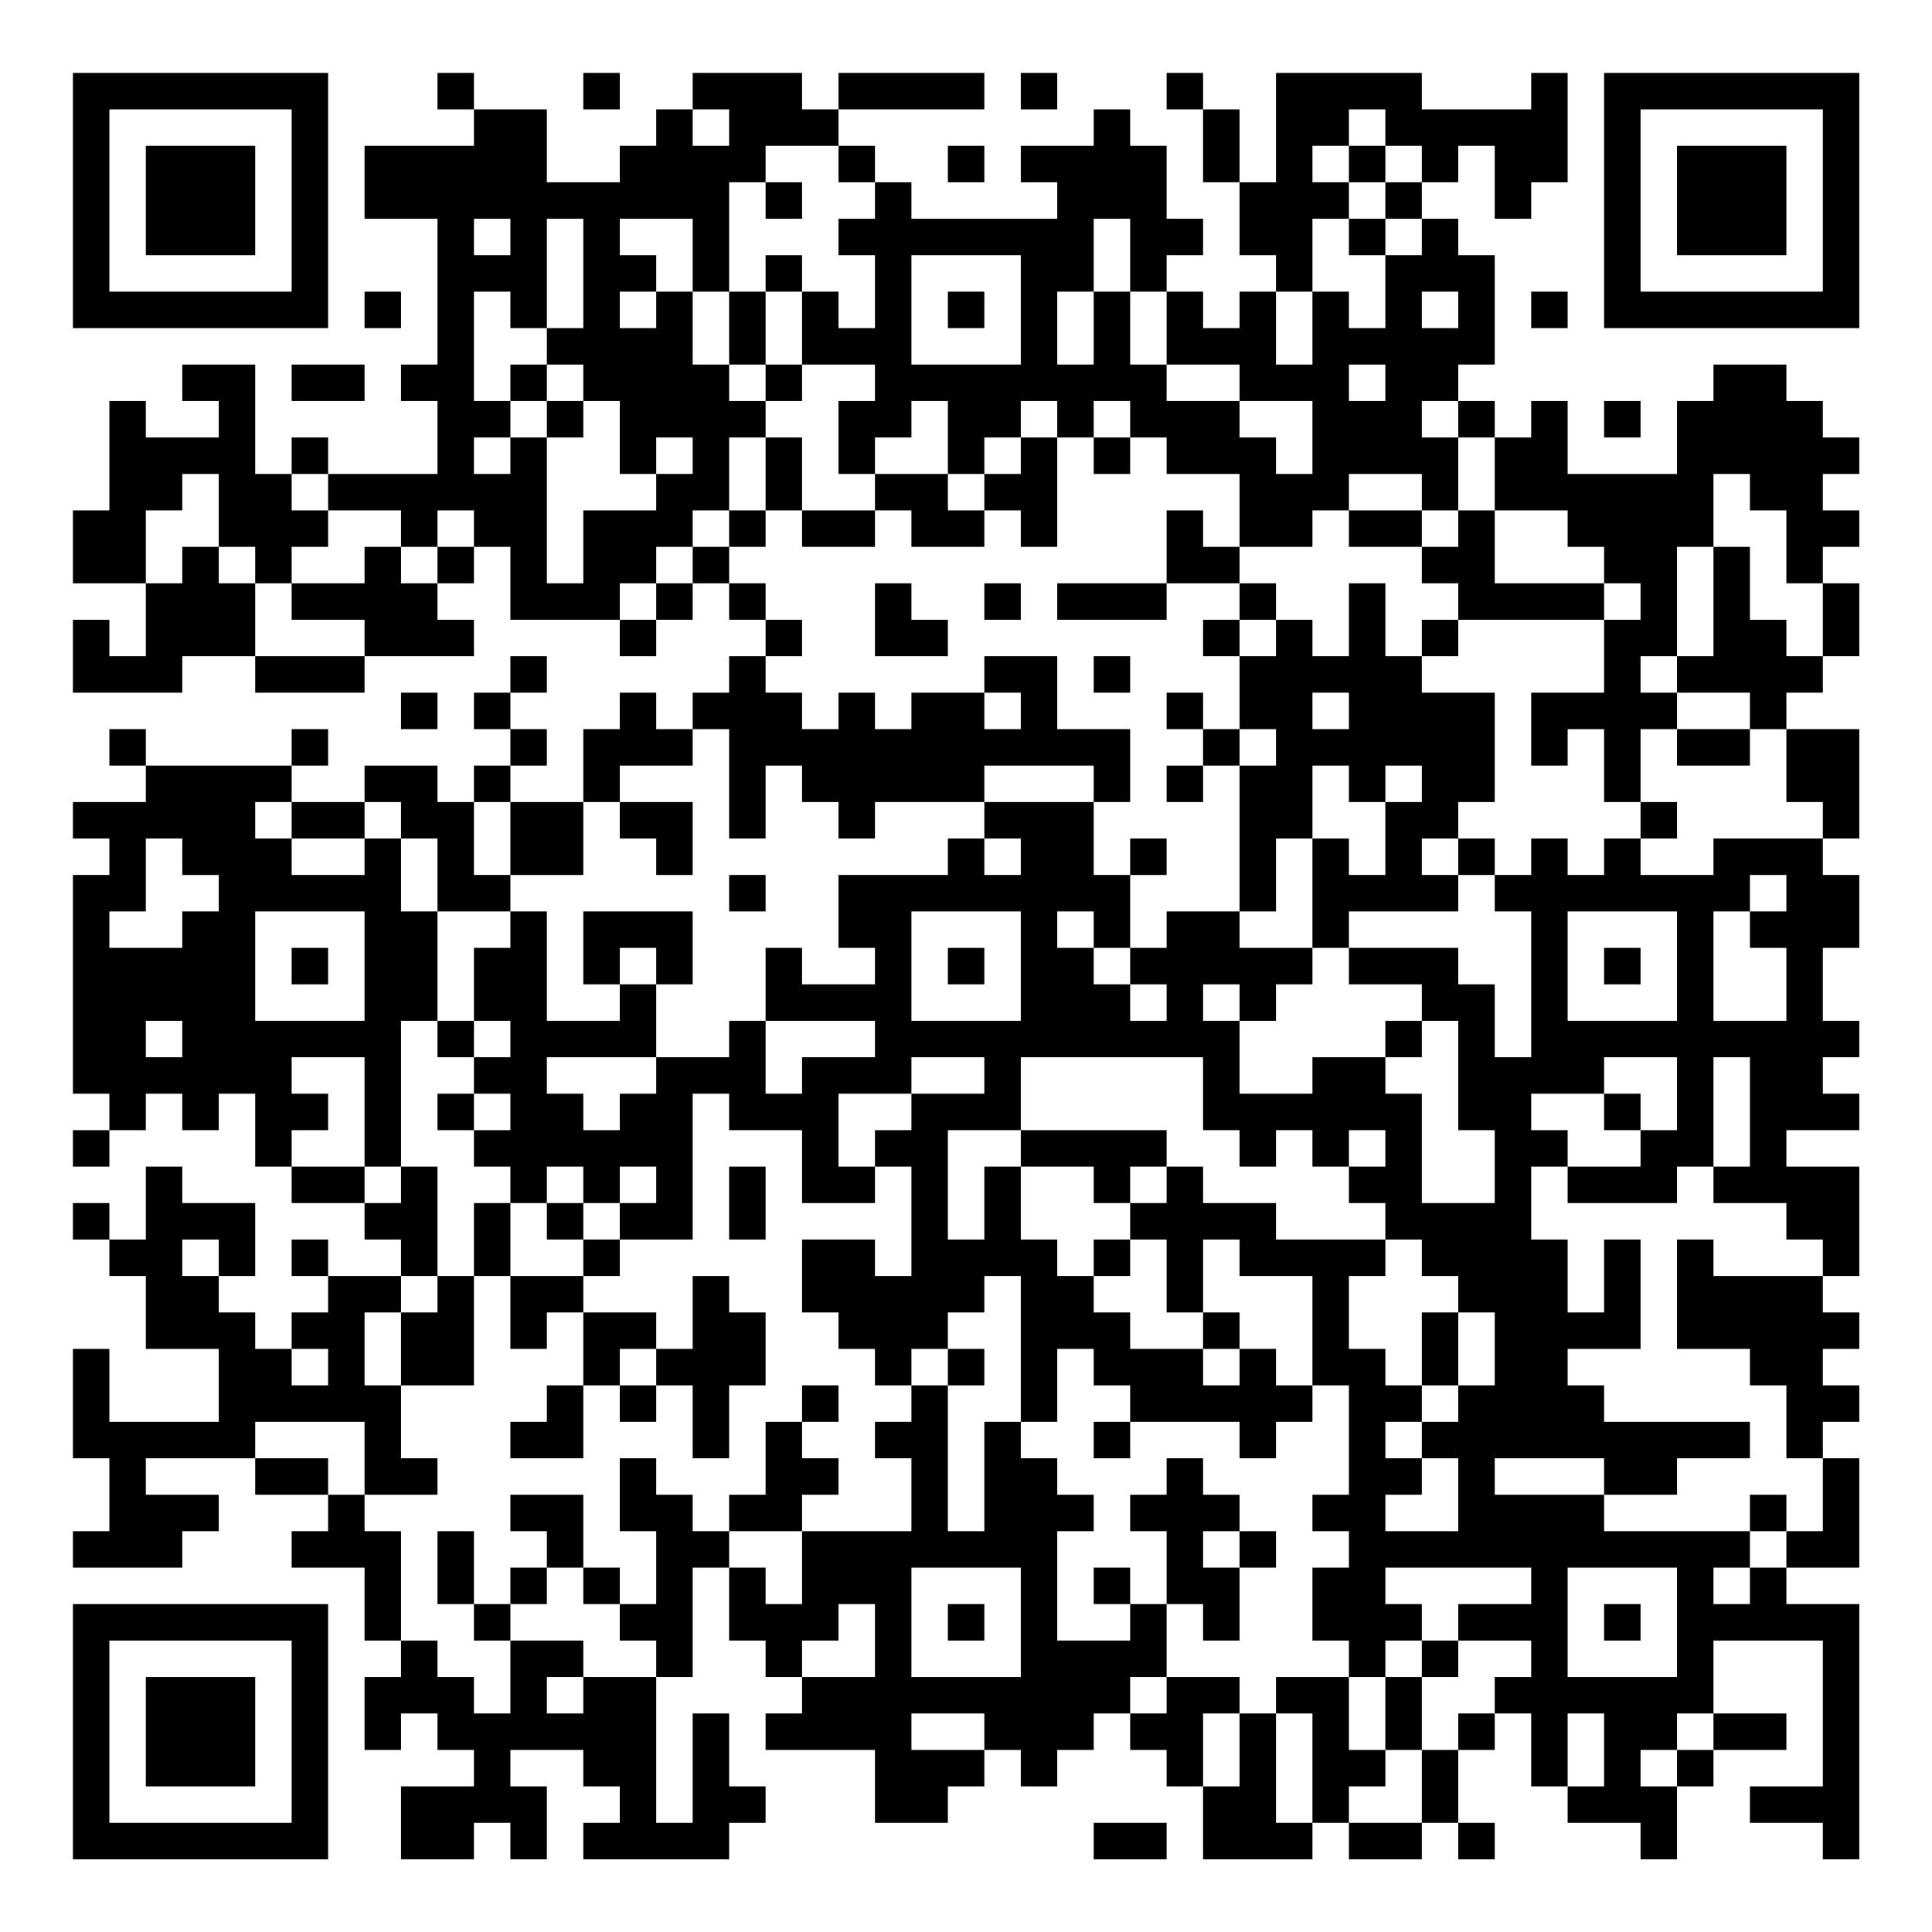 <?xml version="1.0" encoding="UTF-8"?>
<svg xmlns="http://www.w3.org/2000/svg" version="1.1" width="200" height="200" viewBox="0 0 200 200"><rect x="0" y="0" width="200" height="200" fill="#ffffff"/><g transform="scale(3.774)"><g transform="translate(2,2)"><path fill-rule="evenodd" d="M10 0L10 1L11 1L11 2L8 2L8 4L10 4L10 8L9 8L9 9L10 9L10 11L7 11L7 10L6 10L6 11L5 11L5 8L3 8L3 9L4 9L4 10L2 10L2 9L1 9L1 12L0 12L0 14L2 14L2 16L1 16L1 15L0 15L0 17L3 17L3 16L5 16L5 17L8 17L8 16L11 16L11 15L10 15L10 14L11 14L11 13L12 13L12 15L15 15L15 16L16 16L16 15L17 15L17 14L18 14L18 15L19 15L19 16L18 16L18 17L17 17L17 18L16 18L16 17L15 17L15 18L14 18L14 20L12 20L12 19L13 19L13 18L12 18L12 17L13 17L13 16L12 16L12 17L11 17L11 18L12 18L12 19L11 19L11 20L10 20L10 19L8 19L8 20L6 20L6 19L7 19L7 18L6 18L6 19L2 19L2 18L1 18L1 19L2 19L2 20L0 20L0 21L1 21L1 22L0 22L0 28L1 28L1 29L0 29L0 30L1 30L1 29L2 29L2 28L3 28L3 29L4 29L4 28L5 28L5 30L6 30L6 31L8 31L8 32L9 32L9 33L7 33L7 32L6 32L6 33L7 33L7 34L6 34L6 35L5 35L5 34L4 34L4 33L5 33L5 31L3 31L3 30L2 30L2 32L1 32L1 31L0 31L0 32L1 32L1 33L2 33L2 35L4 35L4 37L1 37L1 35L0 35L0 38L1 38L1 40L0 40L0 41L3 41L3 40L4 40L4 39L2 39L2 38L5 38L5 39L7 39L7 40L6 40L6 41L8 41L8 43L9 43L9 44L8 44L8 46L9 46L9 45L10 45L10 46L11 46L11 47L9 47L9 49L11 49L11 48L12 48L12 49L13 49L13 47L12 47L12 46L14 46L14 47L15 47L15 48L14 48L14 49L18 49L18 48L19 48L19 47L18 47L18 45L17 45L17 48L16 48L16 44L17 44L17 41L18 41L18 43L19 43L19 44L20 44L20 45L19 45L19 46L22 46L22 48L24 48L24 47L25 47L25 46L26 46L26 47L27 47L27 46L28 46L28 45L29 45L29 46L30 46L30 47L31 47L31 49L34 49L34 48L35 48L35 49L37 49L37 48L38 48L38 49L39 49L39 48L38 48L38 46L39 46L39 45L40 45L40 47L41 47L41 48L43 48L43 49L44 49L44 47L45 47L45 46L47 46L47 45L45 45L45 43L48 43L48 47L46 47L46 48L48 48L48 49L49 49L49 42L47 42L47 41L49 41L49 38L48 38L48 37L49 37L49 36L48 36L48 35L49 35L49 34L48 34L48 33L49 33L49 30L47 30L47 29L49 29L49 28L48 28L48 27L49 27L49 26L48 26L48 24L49 24L49 22L48 22L48 21L49 21L49 18L47 18L47 17L48 17L48 16L49 16L49 14L48 14L48 13L49 13L49 12L48 12L48 11L49 11L49 10L48 10L48 9L47 9L47 8L45 8L45 9L44 9L44 11L41 11L41 9L40 9L40 10L39 10L39 9L38 9L38 8L39 8L39 5L38 5L38 4L37 4L37 3L38 3L38 2L39 2L39 4L40 4L40 3L41 3L41 0L40 0L40 1L37 1L37 0L33 0L33 3L32 3L32 1L31 1L31 0L30 0L30 1L31 1L31 3L32 3L32 5L33 5L33 6L32 6L32 7L31 7L31 6L30 6L30 5L31 5L31 4L30 4L30 2L29 2L29 1L28 1L28 2L26 2L26 3L27 3L27 4L23 4L23 3L22 3L22 2L21 2L21 1L25 1L25 0L21 0L21 1L20 1L20 0L17 0L17 1L16 1L16 2L15 2L15 3L13 3L13 1L11 1L11 0ZM14 0L14 1L15 1L15 0ZM26 0L26 1L27 1L27 0ZM17 1L17 2L18 2L18 1ZM35 1L35 2L34 2L34 3L35 3L35 4L34 4L34 6L33 6L33 8L34 8L34 6L35 6L35 7L36 7L36 5L37 5L37 4L36 4L36 3L37 3L37 2L36 2L36 1ZM19 2L19 3L18 3L18 6L17 6L17 4L15 4L15 5L16 5L16 6L15 6L15 7L16 7L16 6L17 6L17 8L18 8L18 9L19 9L19 10L18 10L18 12L17 12L17 13L16 13L16 14L15 14L15 15L16 15L16 14L17 14L17 13L18 13L18 14L19 14L19 15L20 15L20 16L19 16L19 17L20 17L20 18L21 18L21 17L22 17L22 18L23 18L23 17L25 17L25 18L26 18L26 17L25 17L25 16L27 16L27 18L29 18L29 20L28 20L28 19L25 19L25 20L22 20L22 21L21 21L21 20L20 20L20 19L19 19L19 21L18 21L18 18L17 18L17 19L15 19L15 20L14 20L14 22L12 22L12 20L11 20L11 22L12 22L12 23L10 23L10 21L9 21L9 20L8 20L8 21L6 21L6 20L5 20L5 21L6 21L6 22L8 22L8 21L9 21L9 23L10 23L10 26L9 26L9 30L8 30L8 27L6 27L6 28L7 28L7 29L6 29L6 30L8 30L8 31L9 31L9 30L10 30L10 33L9 33L9 34L8 34L8 36L9 36L9 38L10 38L10 39L8 39L8 37L5 37L5 38L7 38L7 39L8 39L8 40L9 40L9 43L10 43L10 44L11 44L11 45L12 45L12 43L14 43L14 44L13 44L13 45L14 45L14 44L16 44L16 43L15 43L15 42L16 42L16 40L15 40L15 38L16 38L16 39L17 39L17 40L18 40L18 41L19 41L19 42L20 42L20 40L23 40L23 38L22 38L22 37L23 37L23 36L24 36L24 40L25 40L25 37L26 37L26 38L27 38L27 39L28 39L28 40L27 40L27 43L29 43L29 42L30 42L30 44L29 44L29 45L30 45L30 44L32 44L32 45L31 45L31 47L32 47L32 45L33 45L33 48L34 48L34 45L33 45L33 44L35 44L35 46L36 46L36 47L35 47L35 48L37 48L37 46L38 46L38 45L39 45L39 44L40 44L40 43L38 43L38 42L40 42L40 41L36 41L36 42L37 42L37 43L36 43L36 44L35 44L35 43L34 43L34 41L35 41L35 40L34 40L34 39L35 39L35 36L34 36L34 33L32 33L32 32L31 32L31 34L30 34L30 32L29 32L29 31L30 31L30 30L31 30L31 31L33 31L33 32L36 32L36 33L35 33L35 35L36 35L36 36L37 36L37 37L36 37L36 38L37 38L37 39L36 39L36 40L38 40L38 38L37 38L37 37L38 37L38 36L39 36L39 34L38 34L38 33L37 33L37 32L36 32L36 31L35 31L35 30L36 30L36 29L35 29L35 30L34 30L34 29L33 29L33 30L32 30L32 29L31 29L31 27L26 27L26 29L24 29L24 32L25 32L25 30L26 30L26 32L27 32L27 33L28 33L28 34L29 34L29 35L31 35L31 36L32 36L32 35L33 35L33 36L34 36L34 37L33 37L33 38L32 38L32 37L29 37L29 36L28 36L28 35L27 35L27 37L26 37L26 33L25 33L25 34L24 34L24 35L23 35L23 36L22 36L22 35L21 35L21 34L20 34L20 32L22 32L22 33L23 33L23 30L22 30L22 29L23 29L23 28L25 28L25 27L23 27L23 28L21 28L21 30L22 30L22 31L20 31L20 29L18 29L18 28L17 28L17 32L15 32L15 31L16 31L16 30L15 30L15 31L14 31L14 30L13 30L13 31L12 31L12 30L11 30L11 29L12 29L12 28L11 28L11 27L12 27L12 26L11 26L11 24L12 24L12 23L13 23L13 26L15 26L15 25L16 25L16 27L13 27L13 28L14 28L14 29L15 29L15 28L16 28L16 27L18 27L18 26L19 26L19 28L20 28L20 27L22 27L22 26L19 26L19 24L20 24L20 25L22 25L22 24L21 24L21 22L24 22L24 21L25 21L25 22L26 22L26 21L25 21L25 20L28 20L28 22L29 22L29 24L28 24L28 23L27 23L27 24L28 24L28 25L29 25L29 26L30 26L30 25L29 25L29 24L30 24L30 23L32 23L32 24L34 24L34 25L33 25L33 26L32 26L32 25L31 25L31 26L32 26L32 28L34 28L34 27L36 27L36 28L37 28L37 31L39 31L39 29L38 29L38 26L37 26L37 25L35 25L35 24L38 24L38 25L39 25L39 27L40 27L40 23L39 23L39 22L40 22L40 21L41 21L41 22L42 22L42 21L43 21L43 22L45 22L45 21L48 21L48 20L47 20L47 18L46 18L46 17L44 17L44 16L45 16L45 13L46 13L46 15L47 15L47 16L48 16L48 14L47 14L47 12L46 12L46 11L45 11L45 13L44 13L44 16L43 16L43 17L44 17L44 18L43 18L43 20L42 20L42 18L41 18L41 19L40 19L40 17L42 17L42 15L43 15L43 14L42 14L42 13L41 13L41 12L39 12L39 10L38 10L38 9L37 9L37 10L38 10L38 12L37 12L37 11L35 11L35 12L34 12L34 13L32 13L32 11L30 11L30 10L29 10L29 9L28 9L28 10L27 10L27 9L26 9L26 10L25 10L25 11L24 11L24 9L23 9L23 10L22 10L22 11L21 11L21 9L22 9L22 8L20 8L20 6L21 6L21 7L22 7L22 5L21 5L21 4L22 4L22 3L21 3L21 2ZM24 2L24 3L25 3L25 2ZM35 2L35 3L36 3L36 2ZM19 3L19 4L20 4L20 3ZM11 4L11 5L12 5L12 4ZM13 4L13 7L12 7L12 6L11 6L11 9L12 9L12 10L11 10L11 11L12 11L12 10L13 10L13 14L14 14L14 12L16 12L16 11L17 11L17 10L16 10L16 11L15 11L15 9L14 9L14 8L13 8L13 7L14 7L14 4ZM28 4L28 6L27 6L27 8L28 8L28 6L29 6L29 8L30 8L30 9L32 9L32 10L33 10L33 11L34 11L34 9L32 9L32 8L30 8L30 6L29 6L29 4ZM35 4L35 5L36 5L36 4ZM19 5L19 6L18 6L18 8L19 8L19 9L20 9L20 8L19 8L19 6L20 6L20 5ZM23 5L23 8L26 8L26 5ZM8 6L8 7L9 7L9 6ZM24 6L24 7L25 7L25 6ZM37 6L37 7L38 7L38 6ZM40 6L40 7L41 7L41 6ZM6 8L6 9L8 9L8 8ZM12 8L12 9L13 9L13 10L14 10L14 9L13 9L13 8ZM35 8L35 9L36 9L36 8ZM42 9L42 10L43 10L43 9ZM19 10L19 12L18 12L18 13L19 13L19 12L20 12L20 13L22 13L22 12L23 12L23 13L25 13L25 12L26 12L26 13L27 13L27 10L26 10L26 11L25 11L25 12L24 12L24 11L22 11L22 12L20 12L20 10ZM28 10L28 11L29 11L29 10ZM3 11L3 12L2 12L2 14L3 14L3 13L4 13L4 14L5 14L5 16L8 16L8 15L6 15L6 14L8 14L8 13L9 13L9 14L10 14L10 13L11 13L11 12L10 12L10 13L9 13L9 12L7 12L7 11L6 11L6 12L7 12L7 13L6 13L6 14L5 14L5 13L4 13L4 11ZM30 12L30 14L27 14L27 15L30 15L30 14L32 14L32 15L31 15L31 16L32 16L32 18L31 18L31 17L30 17L30 18L31 18L31 19L30 19L30 20L31 20L31 19L32 19L32 23L33 23L33 21L34 21L34 24L35 24L35 23L38 23L38 22L39 22L39 21L38 21L38 20L39 20L39 17L37 17L37 16L38 16L38 15L42 15L42 14L39 14L39 12L38 12L38 13L37 13L37 12L35 12L35 13L37 13L37 14L38 14L38 15L37 15L37 16L36 16L36 14L35 14L35 16L34 16L34 15L33 15L33 14L32 14L32 13L31 13L31 12ZM22 14L22 16L24 16L24 15L23 15L23 14ZM25 14L25 15L26 15L26 14ZM32 15L32 16L33 16L33 15ZM28 16L28 17L29 17L29 16ZM9 17L9 18L10 18L10 17ZM34 17L34 18L35 18L35 17ZM32 18L32 19L33 19L33 18ZM44 18L44 19L46 19L46 18ZM34 19L34 21L35 21L35 22L36 22L36 20L37 20L37 19L36 19L36 20L35 20L35 19ZM15 20L15 21L16 21L16 22L17 22L17 20ZM43 20L43 21L44 21L44 20ZM2 21L2 23L1 23L1 24L3 24L3 23L4 23L4 22L3 22L3 21ZM29 21L29 22L30 22L30 21ZM37 21L37 22L38 22L38 21ZM18 22L18 23L19 23L19 22ZM46 22L46 23L45 23L45 26L47 26L47 24L46 24L46 23L47 23L47 22ZM5 23L5 26L8 26L8 23ZM14 23L14 25L15 25L15 24L16 24L16 25L17 25L17 23ZM23 23L23 26L26 26L26 23ZM41 23L41 26L44 26L44 23ZM6 24L6 25L7 25L7 24ZM24 24L24 25L25 25L25 24ZM42 24L42 25L43 25L43 24ZM2 26L2 27L3 27L3 26ZM10 26L10 27L11 27L11 26ZM36 26L36 27L37 27L37 26ZM42 27L42 28L40 28L40 29L41 29L41 30L40 30L40 32L41 32L41 34L42 34L42 32L43 32L43 35L41 35L41 36L42 36L42 37L46 37L46 38L44 38L44 39L42 39L42 38L39 38L39 39L42 39L42 40L46 40L46 41L45 41L45 42L46 42L46 41L47 41L47 40L48 40L48 38L47 38L47 36L46 36L46 35L44 35L44 32L45 32L45 33L48 33L48 32L47 32L47 31L45 31L45 30L46 30L46 27L45 27L45 30L44 30L44 31L41 31L41 30L43 30L43 29L44 29L44 27ZM10 28L10 29L11 29L11 28ZM42 28L42 29L43 29L43 28ZM26 29L26 30L28 30L28 31L29 31L29 30L30 30L30 29ZM18 30L18 32L19 32L19 30ZM11 31L11 33L10 33L10 34L9 34L9 36L11 36L11 33L12 33L12 35L13 35L13 34L14 34L14 36L13 36L13 37L12 37L12 38L14 38L14 36L15 36L15 37L16 37L16 36L17 36L17 38L18 38L18 36L19 36L19 34L18 34L18 33L17 33L17 35L16 35L16 34L14 34L14 33L15 33L15 32L14 32L14 31L13 31L13 32L14 32L14 33L12 33L12 31ZM3 32L3 33L4 33L4 32ZM28 32L28 33L29 33L29 32ZM31 34L31 35L32 35L32 34ZM37 34L37 36L38 36L38 34ZM6 35L6 36L7 36L7 35ZM15 35L15 36L16 36L16 35ZM24 35L24 36L25 36L25 35ZM20 36L20 37L19 37L19 39L18 39L18 40L20 40L20 39L21 39L21 38L20 38L20 37L21 37L21 36ZM28 37L28 38L29 38L29 37ZM30 38L30 39L29 39L29 40L30 40L30 42L31 42L31 43L32 43L32 41L33 41L33 40L32 40L32 39L31 39L31 38ZM12 39L12 40L13 40L13 41L12 41L12 42L11 42L11 40L10 40L10 42L11 42L11 43L12 43L12 42L13 42L13 41L14 41L14 42L15 42L15 41L14 41L14 39ZM46 39L46 40L47 40L47 39ZM31 40L31 41L32 41L32 40ZM23 41L23 44L26 44L26 41ZM28 41L28 42L29 42L29 41ZM41 41L41 44L44 44L44 41ZM21 42L21 43L20 43L20 44L22 44L22 42ZM24 42L24 43L25 43L25 42ZM42 42L42 43L43 43L43 42ZM37 43L37 44L36 44L36 46L37 46L37 44L38 44L38 43ZM23 45L23 46L25 46L25 45ZM41 45L41 47L42 47L42 45ZM44 45L44 46L43 46L43 47L44 47L44 46L45 46L45 45ZM28 48L28 49L30 49L30 48ZM0 0L0 7L7 7L7 0ZM1 1L1 6L6 6L6 1ZM2 2L2 5L5 5L5 2ZM42 0L42 7L49 7L49 0ZM43 1L43 6L48 6L48 1ZM44 2L44 5L47 5L47 2ZM0 42L0 49L7 49L7 42ZM1 43L1 48L6 48L6 43ZM2 44L2 47L5 47L5 44Z" fill="#000000"/></g></g></svg>
